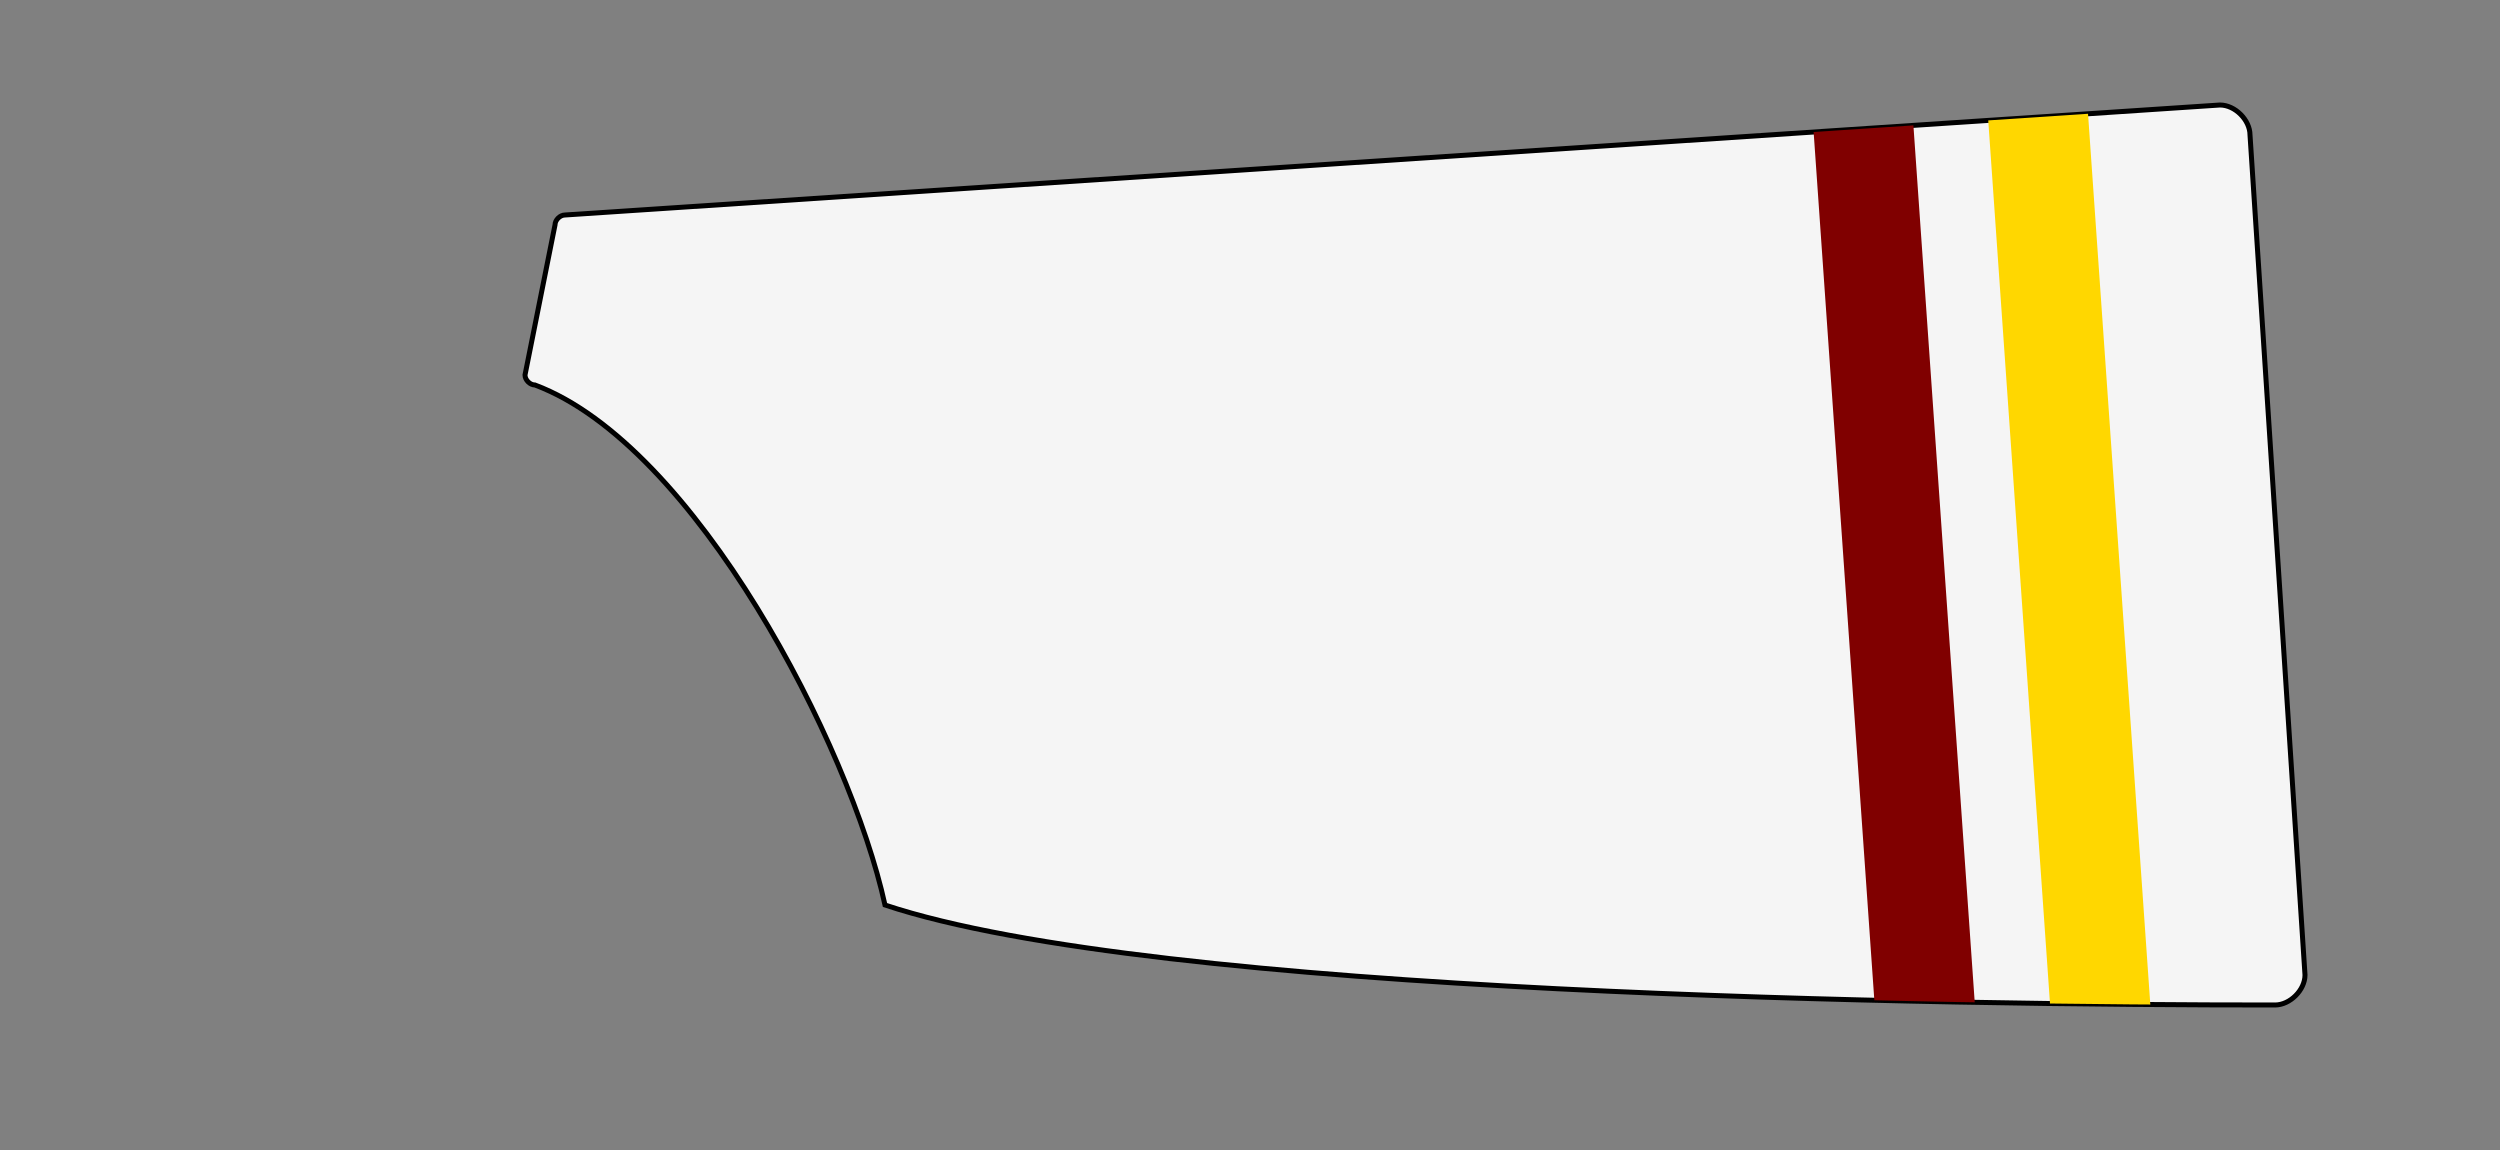 <svg xmlns="http://www.w3.org/2000/svg" xmlns:xlink="http://www.w3.org/1999/xlink" width="500" height="230" viewBox="0 0 500 230"><rect x="0" y="0" width="500" height="230" fill="#808080" stroke="none"/><defs><path id="spoonPath" d="M 105,75 C 105,76 106,77 107,77 C 139,89 170,149 177,181 C 231,199 389,201 455,201 C 458,201 461,198 461,195 L 450,27 C 450,24 447,21 444,21 L 113,43 C 112,43 111,44 111,45  Z"></path><clipPath id="spoonClip"><use xlink:href="#spoonPath"></use></clipPath></defs><g><use xlink:href="#spoonPath" style="stroke:black;stroke-width:1;fill:#F5F5F5"></use><g clip-rule="nonzero" clip-path="url(#spoonClip)"><g transform="rotate(-4) translate(400,20)"><path d="M 5,00 l 0,300 " style="stroke:gold;stroke-width:20;fill:none"></path><path d="M -30,00 l 0,300 " style="stroke:maroon;stroke-width:20;fill:none"></path></g></g></g></svg>